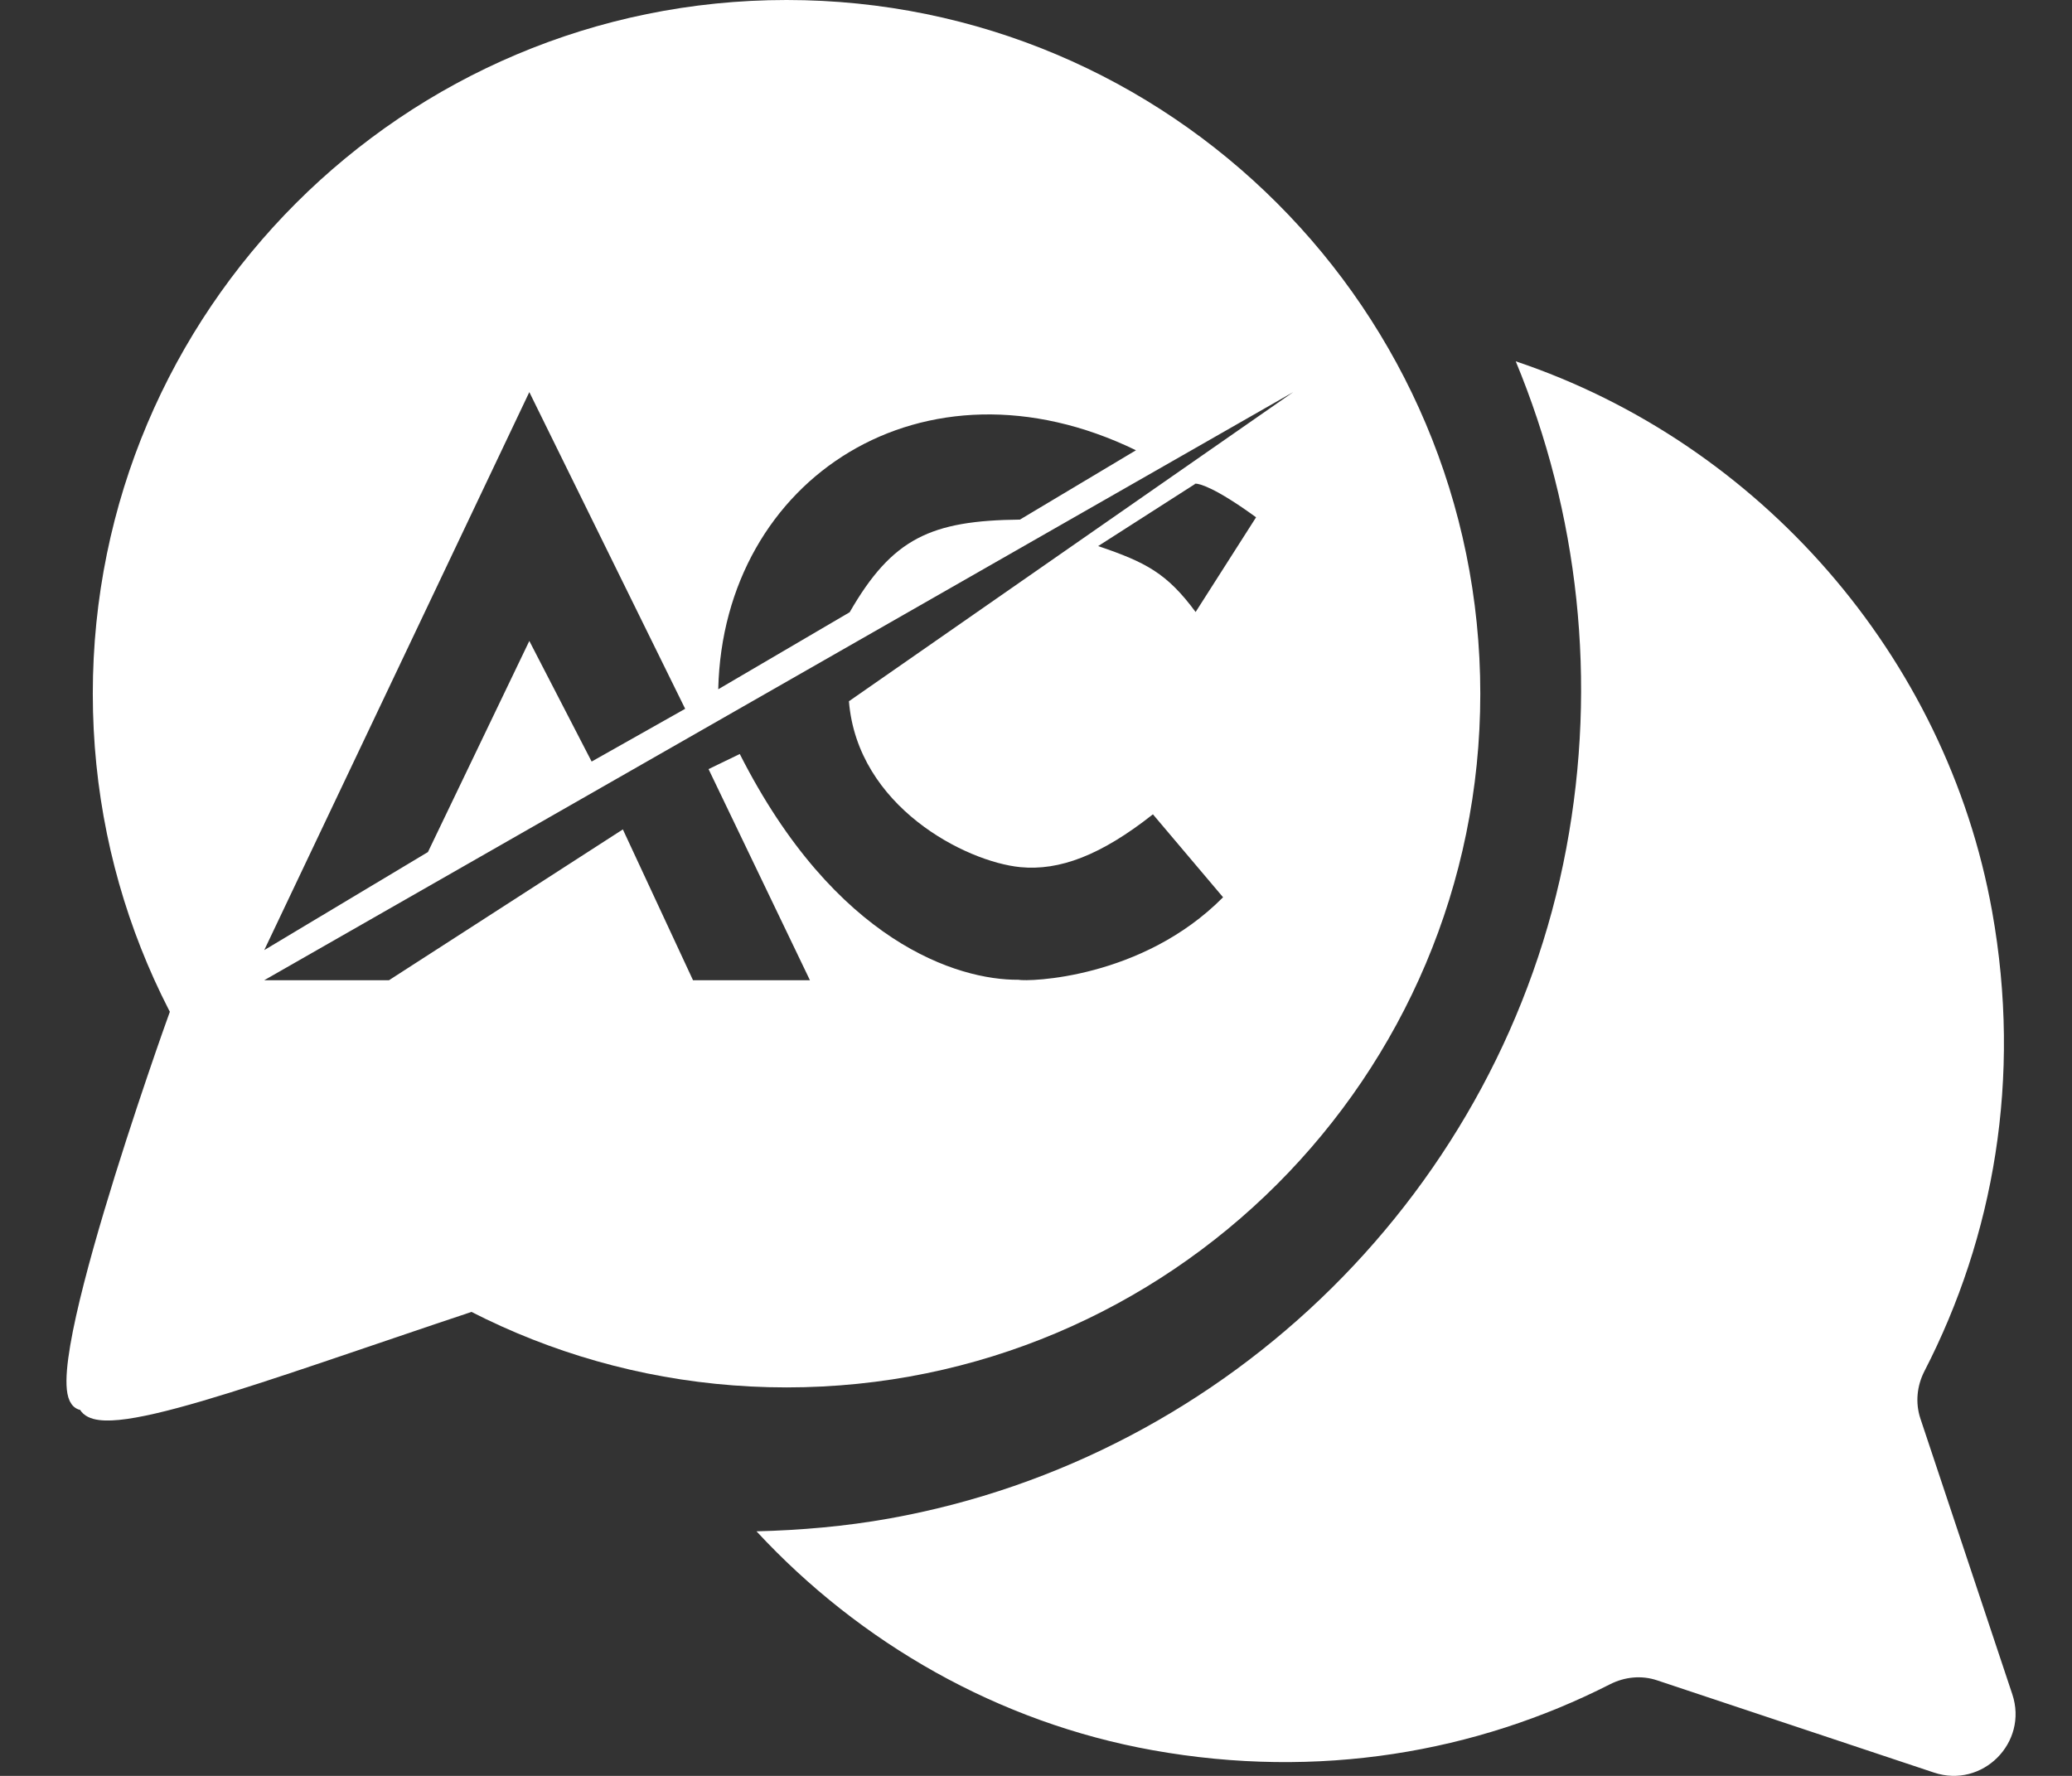 <svg width="28" height="24" viewBox="0 0 28 24" fill="none" xmlns="http://www.w3.org/2000/svg">
<rect x="0" y="0" width="28" height="24" fill="#333333" stroke="none"/>
<path d="M27.193 22.896L25.951 19.17C25.881 18.958 25.904 18.729 26.006 18.53C26.94 16.717 27.325 14.576 26.921 12.319C26.302 8.86 23.769 5.985 20.483 4.883C21.331 6.93 21.59 9.207 21.166 11.465C20.305 16.055 16.63 19.694 12.021 20.521C11.424 20.628 10.821 20.68 10.223 20.695C11.623 22.206 13.491 23.279 15.576 23.653C17.819 24.056 19.95 23.681 21.757 22.762C21.956 22.661 22.183 22.638 22.394 22.709L26.134 23.955C26.789 24.174 27.412 23.551 27.193 22.896Z" fill="white"/>
<path fill-rule="evenodd" clip-rule="evenodd" d="M20.004 9.375C20.004 14.553 15.807 18.75 10.629 18.75C5.451 18.75 1.254 14.553 1.254 9.375C1.254 4.197 5.451 0 10.629 0C15.807 0 20.004 4.197 20.004 9.375ZM3.571 12.84L7.153 5.299L9.259 9.579L7.995 10.292L7.153 8.662L5.783 11.515L3.571 12.84ZM9.575 10.394L10.945 13.247H9.365L8.417 11.209L5.257 13.247H3.571L17.476 5.299L11.472 9.477C11.588 10.902 13.052 11.647 13.789 11.719C14.316 11.77 14.879 11.559 15.58 11.005L16.528 12.126C15.434 13.23 13.894 13.269 13.761 13.241C12.946 13.247 11.288 12.737 9.997 10.19L9.575 10.394ZM14.84 7.38C15.485 7.599 15.77 7.747 16.157 8.271L16.974 6.991C16.413 6.583 16.208 6.537 16.157 6.536L16.157 6.536L16.157 6.536C16.147 6.536 16.142 6.537 16.143 6.538C16.144 6.539 16.149 6.539 16.157 6.536L16.157 6.536L14.84 7.38ZM11.482 8.274L9.706 9.315C9.772 6.462 12.487 4.694 15.351 6.085L13.783 7.022C12.582 7.035 12.059 7.271 11.482 8.274Z" fill="white"/>
<path d="M2.373 13.758C2.373 13.758 0.459 19.084 1.151 18.955C1.255 19.439 3.46 18.594 6.348 17.63L2.373 13.758Z" fill="white" stroke="white" stroke-width="0.204"/>
</svg>
